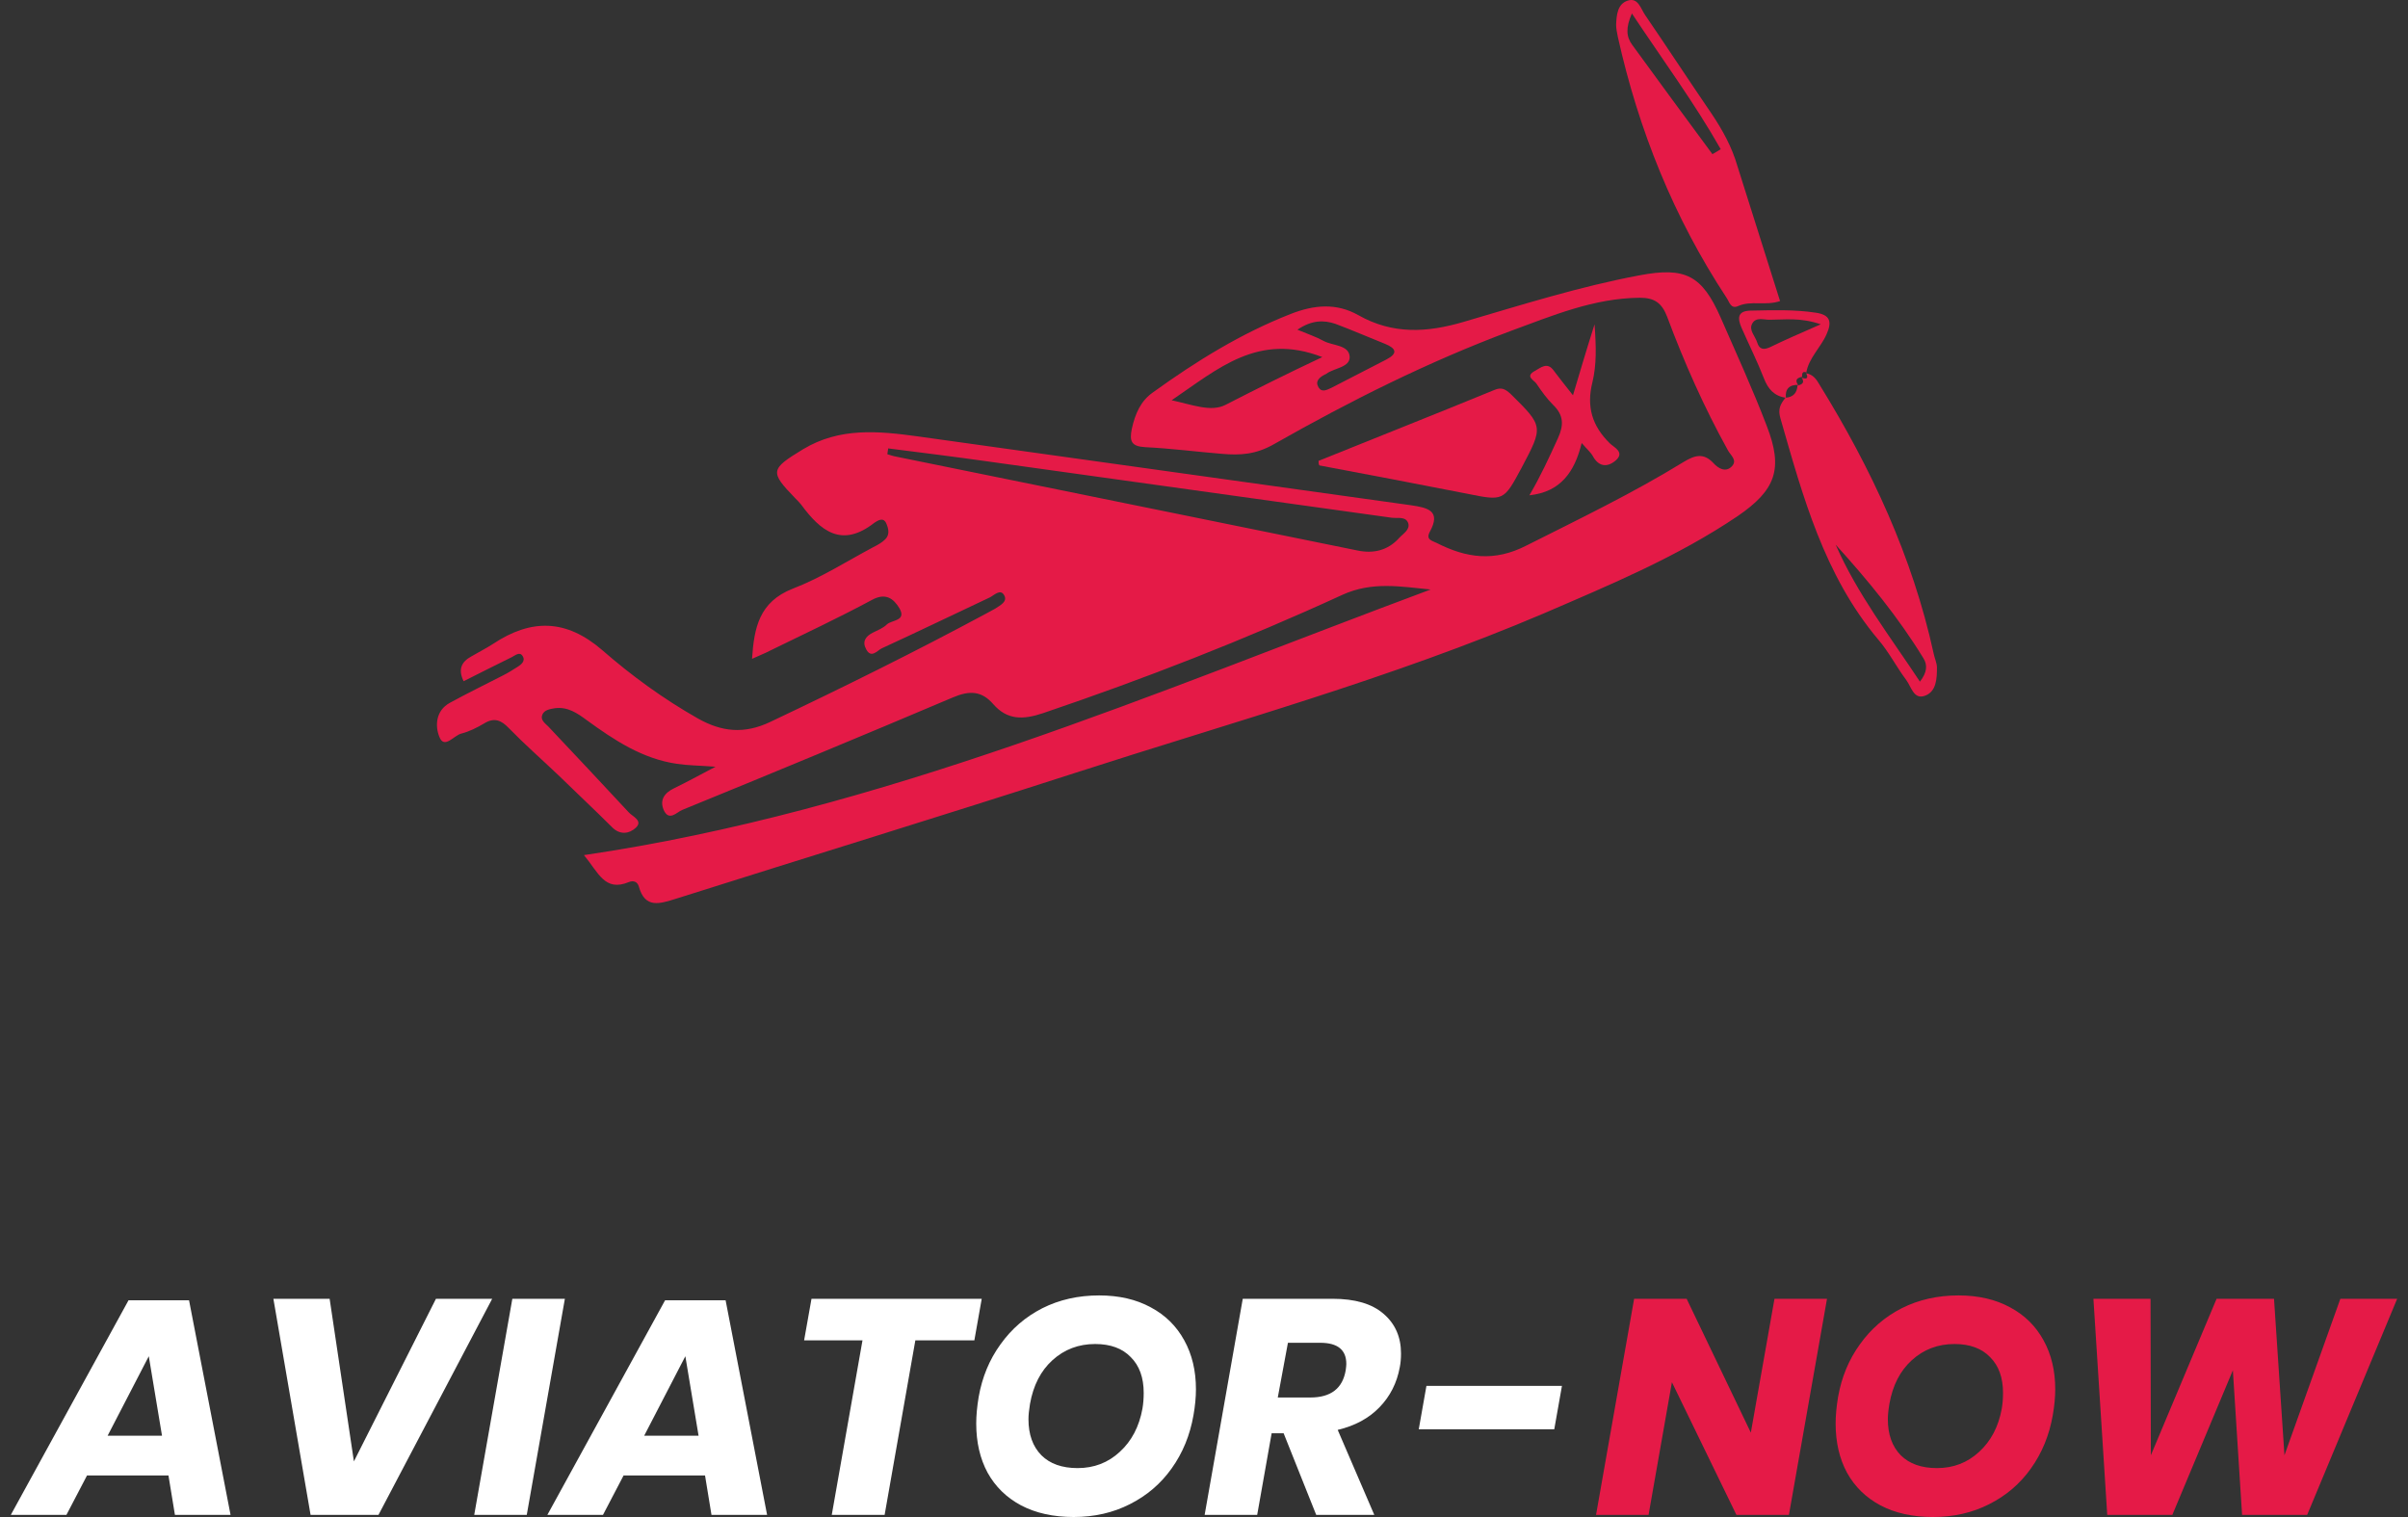 <svg width="200" height="126" viewBox="0 0 200 126" fill="none" xmlns="http://www.w3.org/2000/svg">
<rect x="0" y="0" width="200" height="126" fill="#333333" stroke="none"/>
<path d="M48.502 71.025C73.32 67.371 95.864 57.513 118.822 48.964C116.34 48.723 113.962 48.275 111.48 49.412C103.379 53.135 95.072 56.375 86.626 59.236C84.972 59.788 83.662 59.822 82.49 58.478C81.525 57.375 80.525 57.34 79.146 57.926C71.666 61.098 64.186 64.2 56.671 67.268C56.223 67.44 55.568 68.268 55.12 67.268C54.775 66.441 55.189 65.855 55.982 65.475C56.981 64.993 57.981 64.441 59.429 63.683C58.05 63.58 57.119 63.58 56.223 63.442C53.362 63.028 51.018 61.477 48.743 59.822C47.95 59.236 47.157 58.685 46.089 58.823C45.675 58.892 45.227 58.961 45.054 59.34C44.848 59.788 45.261 60.064 45.537 60.339C47.778 62.718 50.018 65.096 52.224 67.475C52.535 67.82 53.431 68.164 52.81 68.75C52.293 69.233 51.501 69.405 50.811 68.681C49.363 67.234 47.847 65.82 46.364 64.373C44.986 63.063 43.572 61.822 42.262 60.477C41.607 59.788 41.021 59.581 40.194 60.098C39.608 60.443 38.988 60.753 38.333 60.925C37.712 61.063 36.919 62.235 36.506 61.236C36.127 60.339 36.161 59.029 37.367 58.374C38.815 57.582 40.297 56.858 41.78 56.099C42.193 55.893 42.573 55.651 42.952 55.41C43.296 55.203 43.676 54.893 43.4 54.479C43.159 54.1 42.779 54.445 42.504 54.583C41.194 55.238 39.849 55.893 38.505 56.582C38.022 55.582 38.333 54.962 39.16 54.514C39.746 54.169 40.366 53.859 40.952 53.48C44.124 51.377 47.019 51.411 50.018 53.997C52.466 56.134 55.12 58.064 57.981 59.684C59.946 60.788 61.807 60.994 63.979 59.96C70.011 57.099 76.009 54.135 81.904 50.963C82.145 50.825 82.421 50.688 82.662 50.55C83.076 50.274 83.731 49.964 83.386 49.412C83.076 48.895 82.559 49.447 82.214 49.619C79.215 51.032 76.216 52.48 73.217 53.859C72.872 54.031 72.355 54.721 71.942 53.928C71.597 53.307 71.873 52.859 72.493 52.549C72.907 52.342 73.355 52.17 73.665 51.86C74.079 51.48 75.32 51.584 74.699 50.515C74.217 49.722 73.562 49.205 72.424 49.826C69.667 51.308 66.805 52.652 63.979 54.031C63.531 54.273 63.048 54.445 62.462 54.721C62.635 52.135 63.048 49.998 65.84 48.895C68.184 47.999 70.322 46.62 72.528 45.448C72.872 45.276 73.252 45.069 73.527 44.793C73.906 44.414 73.803 43.931 73.631 43.518C73.389 42.897 72.907 43.242 72.631 43.414C69.908 45.551 68.15 44.104 66.53 41.898C66.392 41.725 66.219 41.553 66.047 41.38C63.91 39.174 63.979 38.968 66.702 37.313C69.736 35.486 72.941 35.796 76.216 36.244C89.867 38.14 103.517 40.071 117.202 41.966C118.581 42.173 119.718 42.415 118.753 44.173C118.408 44.828 118.925 44.897 119.339 45.103C121.786 46.344 124.096 46.689 126.785 45.31C131.163 43.104 135.609 40.967 139.815 38.382C140.78 37.795 141.504 37.589 142.331 38.485C142.71 38.898 143.331 39.278 143.848 38.726C144.33 38.209 143.71 37.795 143.503 37.382C141.538 33.831 139.884 30.108 138.47 26.317C138.022 25.145 137.402 24.731 136.195 24.731C132.369 24.765 128.956 26.213 125.475 27.489C118.65 30.04 112.169 33.28 105.861 36.865C104.31 37.761 103 37.83 101.449 37.692C99.346 37.52 97.243 37.244 95.106 37.141C93.969 37.072 93.796 36.658 94.003 35.624C94.279 34.383 94.727 33.314 95.761 32.59C99.346 30.005 103.069 27.695 107.205 26.075C109.136 25.317 110.997 25.145 112.824 26.179C115.685 27.799 118.546 27.627 121.58 26.73C126.406 25.317 131.197 23.8 136.161 22.87C139.987 22.146 141.366 22.87 142.917 26.386C144.227 29.385 145.571 32.315 146.743 35.383C148.122 38.933 147.502 40.691 144.33 42.863C139.332 46.241 133.782 48.55 128.267 50.929C115.582 56.341 102.276 59.995 89.177 64.235C78.181 67.785 67.15 71.163 56.154 74.645C54.81 75.058 53.569 75.507 53.052 73.611C52.948 73.266 52.638 73.094 52.224 73.266C50.225 74.093 49.708 72.473 48.502 71.025ZM73.769 37.244C73.734 37.416 73.734 37.554 73.7 37.727C73.941 37.795 74.217 37.899 74.458 37.933C87.212 40.519 100.001 43.139 112.755 45.724C114.065 45.999 115.271 45.724 116.202 44.69C116.547 44.31 117.133 44 116.961 43.449C116.754 42.863 116.064 43.069 115.582 43.001C104.379 41.449 93.141 39.864 81.938 38.312C79.249 37.933 76.492 37.589 73.769 37.244ZM97.312 33.245C99.07 33.624 100.587 34.245 101.793 33.624C104.344 32.315 106.895 31.039 109.825 29.66C104.517 27.592 101.173 30.625 97.312 33.245ZM107.757 27.385C108.584 27.73 109.308 27.971 109.929 28.316C110.687 28.73 112.031 28.626 112.1 29.626C112.135 30.522 110.825 30.557 110.17 31.039C110.135 31.074 110.066 31.108 110.032 31.108C109.584 31.349 109.205 31.66 109.515 32.177C109.791 32.625 110.204 32.384 110.583 32.211C112.1 31.418 113.617 30.66 115.134 29.867C116.133 29.35 115.961 28.936 115.03 28.557C113.651 28.006 112.307 27.42 110.928 26.903C109.929 26.558 108.929 26.593 107.757 27.385Z" fill="#E51A47"/>
<path d="M150.018 31.005C150.604 31.108 150.88 31.522 151.156 32.004C155.43 38.933 158.843 46.241 160.601 54.273C160.67 54.652 160.876 55.065 160.876 55.444C160.876 56.341 160.842 57.444 159.877 57.788C158.946 58.133 158.739 57.03 158.325 56.479C157.498 55.376 156.878 54.135 155.981 53.1C151.5 47.758 149.742 41.242 147.881 34.762C147.64 33.969 147.881 33.556 148.294 33.038H148.26C148.949 33.004 149.26 32.625 149.294 32.004L149.26 32.039C149.673 31.935 149.949 31.797 149.604 31.315L149.57 31.349C150.121 31.556 150.19 31.384 150.018 31.005ZM152.465 45.241C154.258 49.343 156.981 52.859 159.463 56.617C160.049 55.858 160.118 55.238 159.739 54.652C157.671 51.273 155.154 48.206 152.465 45.241Z" fill="#E51A47"/>
<path d="M147.846 25.007C146.64 25.421 145.433 24.938 144.365 25.421C143.744 25.696 143.641 25.076 143.4 24.731C139.022 18.078 136.092 10.805 134.368 3.049C134.299 2.704 134.23 2.36 134.23 2.049C134.265 1.256 134.334 0.326 135.196 0.05C136.057 -0.226 136.264 0.705 136.643 1.256C138.505 3.98 140.332 6.772 142.193 9.495C143.089 10.839 143.848 12.218 144.296 13.769C145.468 17.492 146.64 21.215 147.846 25.007ZM142.228 12.804C142.469 12.666 142.71 12.528 142.917 12.39C140.745 8.564 138.126 5.014 135.54 1.119C135.023 2.291 135.058 3.049 135.575 3.738C137.781 6.772 139.987 9.771 142.228 12.804Z" fill="#E51A47"/>
<path d="M109.515 38.278C114.375 36.313 119.27 34.383 124.13 32.384C124.716 32.142 125.027 32.315 125.475 32.728C128.198 35.417 128.198 35.417 126.371 38.864C124.889 41.622 124.889 41.622 121.821 41.001C117.753 40.208 113.651 39.416 109.584 38.657C109.515 38.554 109.515 38.416 109.515 38.278Z" fill="#E51A47"/>
<path d="M132.438 26.937C132.576 28.799 132.61 30.281 132.266 31.729C131.749 33.762 132.231 35.383 133.713 36.83C134.024 37.141 134.989 37.554 134.196 38.244C133.472 38.864 132.748 38.761 132.266 37.83C132.093 37.554 131.817 37.313 131.369 36.796C130.783 39.209 129.611 40.863 127.026 41.139C127.957 39.553 128.681 37.968 129.404 36.382C129.887 35.314 129.887 34.486 128.991 33.624C128.474 33.107 128.026 32.487 127.612 31.866C127.44 31.591 126.647 31.28 127.44 30.832C127.957 30.557 128.508 30.005 129.06 30.798C129.508 31.384 129.956 31.97 130.645 32.832C131.231 30.867 131.749 29.109 132.438 26.937Z" fill="#E51A47"/>
<path d="M148.329 33.038C147.364 32.901 146.847 32.315 146.502 31.418C145.95 30.005 145.261 28.626 144.641 27.213C144.33 26.489 144.261 25.834 145.364 25.8C147.191 25.765 149.018 25.696 150.811 25.972C151.983 26.144 152.19 26.696 151.707 27.765C151.225 28.867 150.225 29.729 150.018 30.97L150.053 30.936C149.673 30.798 149.673 31.039 149.673 31.315L149.708 31.28C149.294 31.384 149.018 31.522 149.363 32.004L149.398 31.97C148.605 31.935 148.26 32.315 148.329 33.038ZM151.225 26.937C149.535 26.351 148.226 26.558 146.95 26.558C146.468 26.558 145.847 26.317 145.537 26.868C145.227 27.42 145.778 27.902 145.95 28.454C146.123 29.04 146.502 29.074 147.019 28.833C148.295 28.213 149.57 27.661 151.225 26.937Z" fill="#E51A47"/>
<path d="M13.992 122.548H7.228L5.518 125.822H0.899L10.674 108.002H15.702L19.148 125.822H14.528L13.992 122.548ZM13.456 119.247L12.358 112.647L8.939 119.247H13.456Z" fill="white"/>
<path d="M27.378 107.875L29.394 121.38L36.209 107.875H40.879L31.436 125.822H25.795L22.707 107.875H27.378Z" fill="white"/>
<path d="M46.917 107.875L43.752 125.822H39.388L42.553 107.875H46.917Z" fill="white"/>
<path d="M58.557 122.548H51.794L50.083 125.822H45.464L55.239 108.002H60.267L63.712 125.822H59.093L58.557 122.548ZM58.021 119.247L56.923 112.647L53.504 119.247H58.021Z" fill="white"/>
<path d="M81.539 107.875L80.927 111.327H76.026L73.474 125.822H69.084L71.636 111.327H66.787L67.4 107.875H81.539Z" fill="white"/>
<path d="M91.291 107.596C92.942 107.596 94.371 107.926 95.579 108.586C96.787 109.229 97.714 110.143 98.361 111.327C99.007 112.495 99.331 113.849 99.331 115.389C99.331 116.049 99.263 116.768 99.126 117.547C98.837 119.205 98.233 120.678 97.314 121.964C96.412 123.233 95.255 124.223 93.843 124.934C92.448 125.645 90.891 126 89.173 126C87.488 126 86.033 125.678 84.808 125.035C83.6 124.392 82.673 123.487 82.026 122.319C81.397 121.151 81.082 119.789 81.082 118.232C81.082 117.572 81.15 116.836 81.286 116.024C81.575 114.382 82.179 112.926 83.098 111.657C84.017 110.371 85.174 109.373 86.569 108.662C87.982 107.951 89.555 107.596 91.291 107.596ZM90.959 111.632C89.581 111.632 88.398 112.08 87.412 112.977C86.442 113.857 85.821 115.067 85.548 116.607C85.463 117.115 85.421 117.538 85.421 117.877C85.421 119.146 85.778 120.144 86.493 120.872C87.207 121.583 88.211 121.938 89.504 121.938C90.866 121.938 92.031 121.49 93.001 120.593C93.988 119.696 94.617 118.494 94.89 116.988C94.958 116.582 94.992 116.15 94.992 115.693C94.992 114.424 94.635 113.434 93.92 112.723C93.222 111.996 92.235 111.632 90.959 111.632Z" fill="white"/>
<path d="M110.671 107.875C112.543 107.875 113.955 108.289 114.908 109.119C115.878 109.948 116.363 111.048 116.363 112.419C116.363 112.842 116.329 113.223 116.261 113.561C116.023 114.864 115.461 115.973 114.576 116.887C113.692 117.8 112.535 118.427 111.105 118.765L114.143 125.822H109.319L106.613 119.044H105.618L104.418 125.822H100.054L103.219 107.875H110.671ZM111.769 113.815C111.803 113.578 111.82 113.4 111.82 113.282C111.82 112.114 111.097 111.53 109.651 111.53H106.971L106.128 116.074H108.834C110.535 116.074 111.514 115.321 111.769 113.815Z" fill="white"/>
<path d="M129.73 115.11L129.092 118.714H117.837L118.475 115.11H129.73Z" fill="white"/>
<path d="M148.582 125.822H144.22L138.863 114.805L136.924 125.822H132.562L135.725 107.875H140.087L145.418 118.994L147.383 107.875H151.745L148.582 125.822Z" fill="#E51A47"/>
<path d="M162.665 107.596C164.315 107.596 165.743 107.926 166.951 108.586C168.158 109.229 169.085 110.143 169.731 111.327C170.377 112.495 170.701 113.849 170.701 115.389C170.701 116.049 170.633 116.768 170.496 117.547C170.207 119.205 169.604 120.678 168.685 121.964C167.784 123.233 166.628 124.223 165.216 124.934C163.822 125.645 162.265 126 160.548 126C158.864 126 157.41 125.678 156.186 125.035C154.978 124.392 154.051 123.487 153.405 122.319C152.776 121.151 152.461 119.789 152.461 118.232C152.461 117.572 152.529 116.836 152.665 116.024C152.955 114.382 153.558 112.926 154.477 111.657C155.395 110.371 156.551 109.373 157.946 108.662C159.357 107.951 160.93 107.596 162.665 107.596ZM162.333 111.632C160.956 111.632 159.774 112.08 158.788 112.977C157.818 113.857 157.198 115.067 156.926 116.607C156.84 117.115 156.798 117.538 156.798 117.877C156.798 119.146 157.155 120.144 157.869 120.872C158.584 121.583 159.587 121.938 160.879 121.938C162.24 121.938 163.405 121.49 164.374 120.593C165.361 119.696 165.99 118.494 166.262 116.988C166.33 116.582 166.364 116.15 166.364 115.693C166.364 114.424 166.007 113.434 165.293 112.723C164.595 111.996 163.609 111.632 162.333 111.632Z" fill="#E51A47"/>
<path d="M199.101 107.875L191.627 125.822H186.219L185.454 113.815L180.428 125.822H175.02L173.872 107.875H178.617L178.643 120.872L184.102 107.875H188.872L189.739 120.872L194.382 107.875H199.101Z" fill="#E51A47"/>
</svg>
